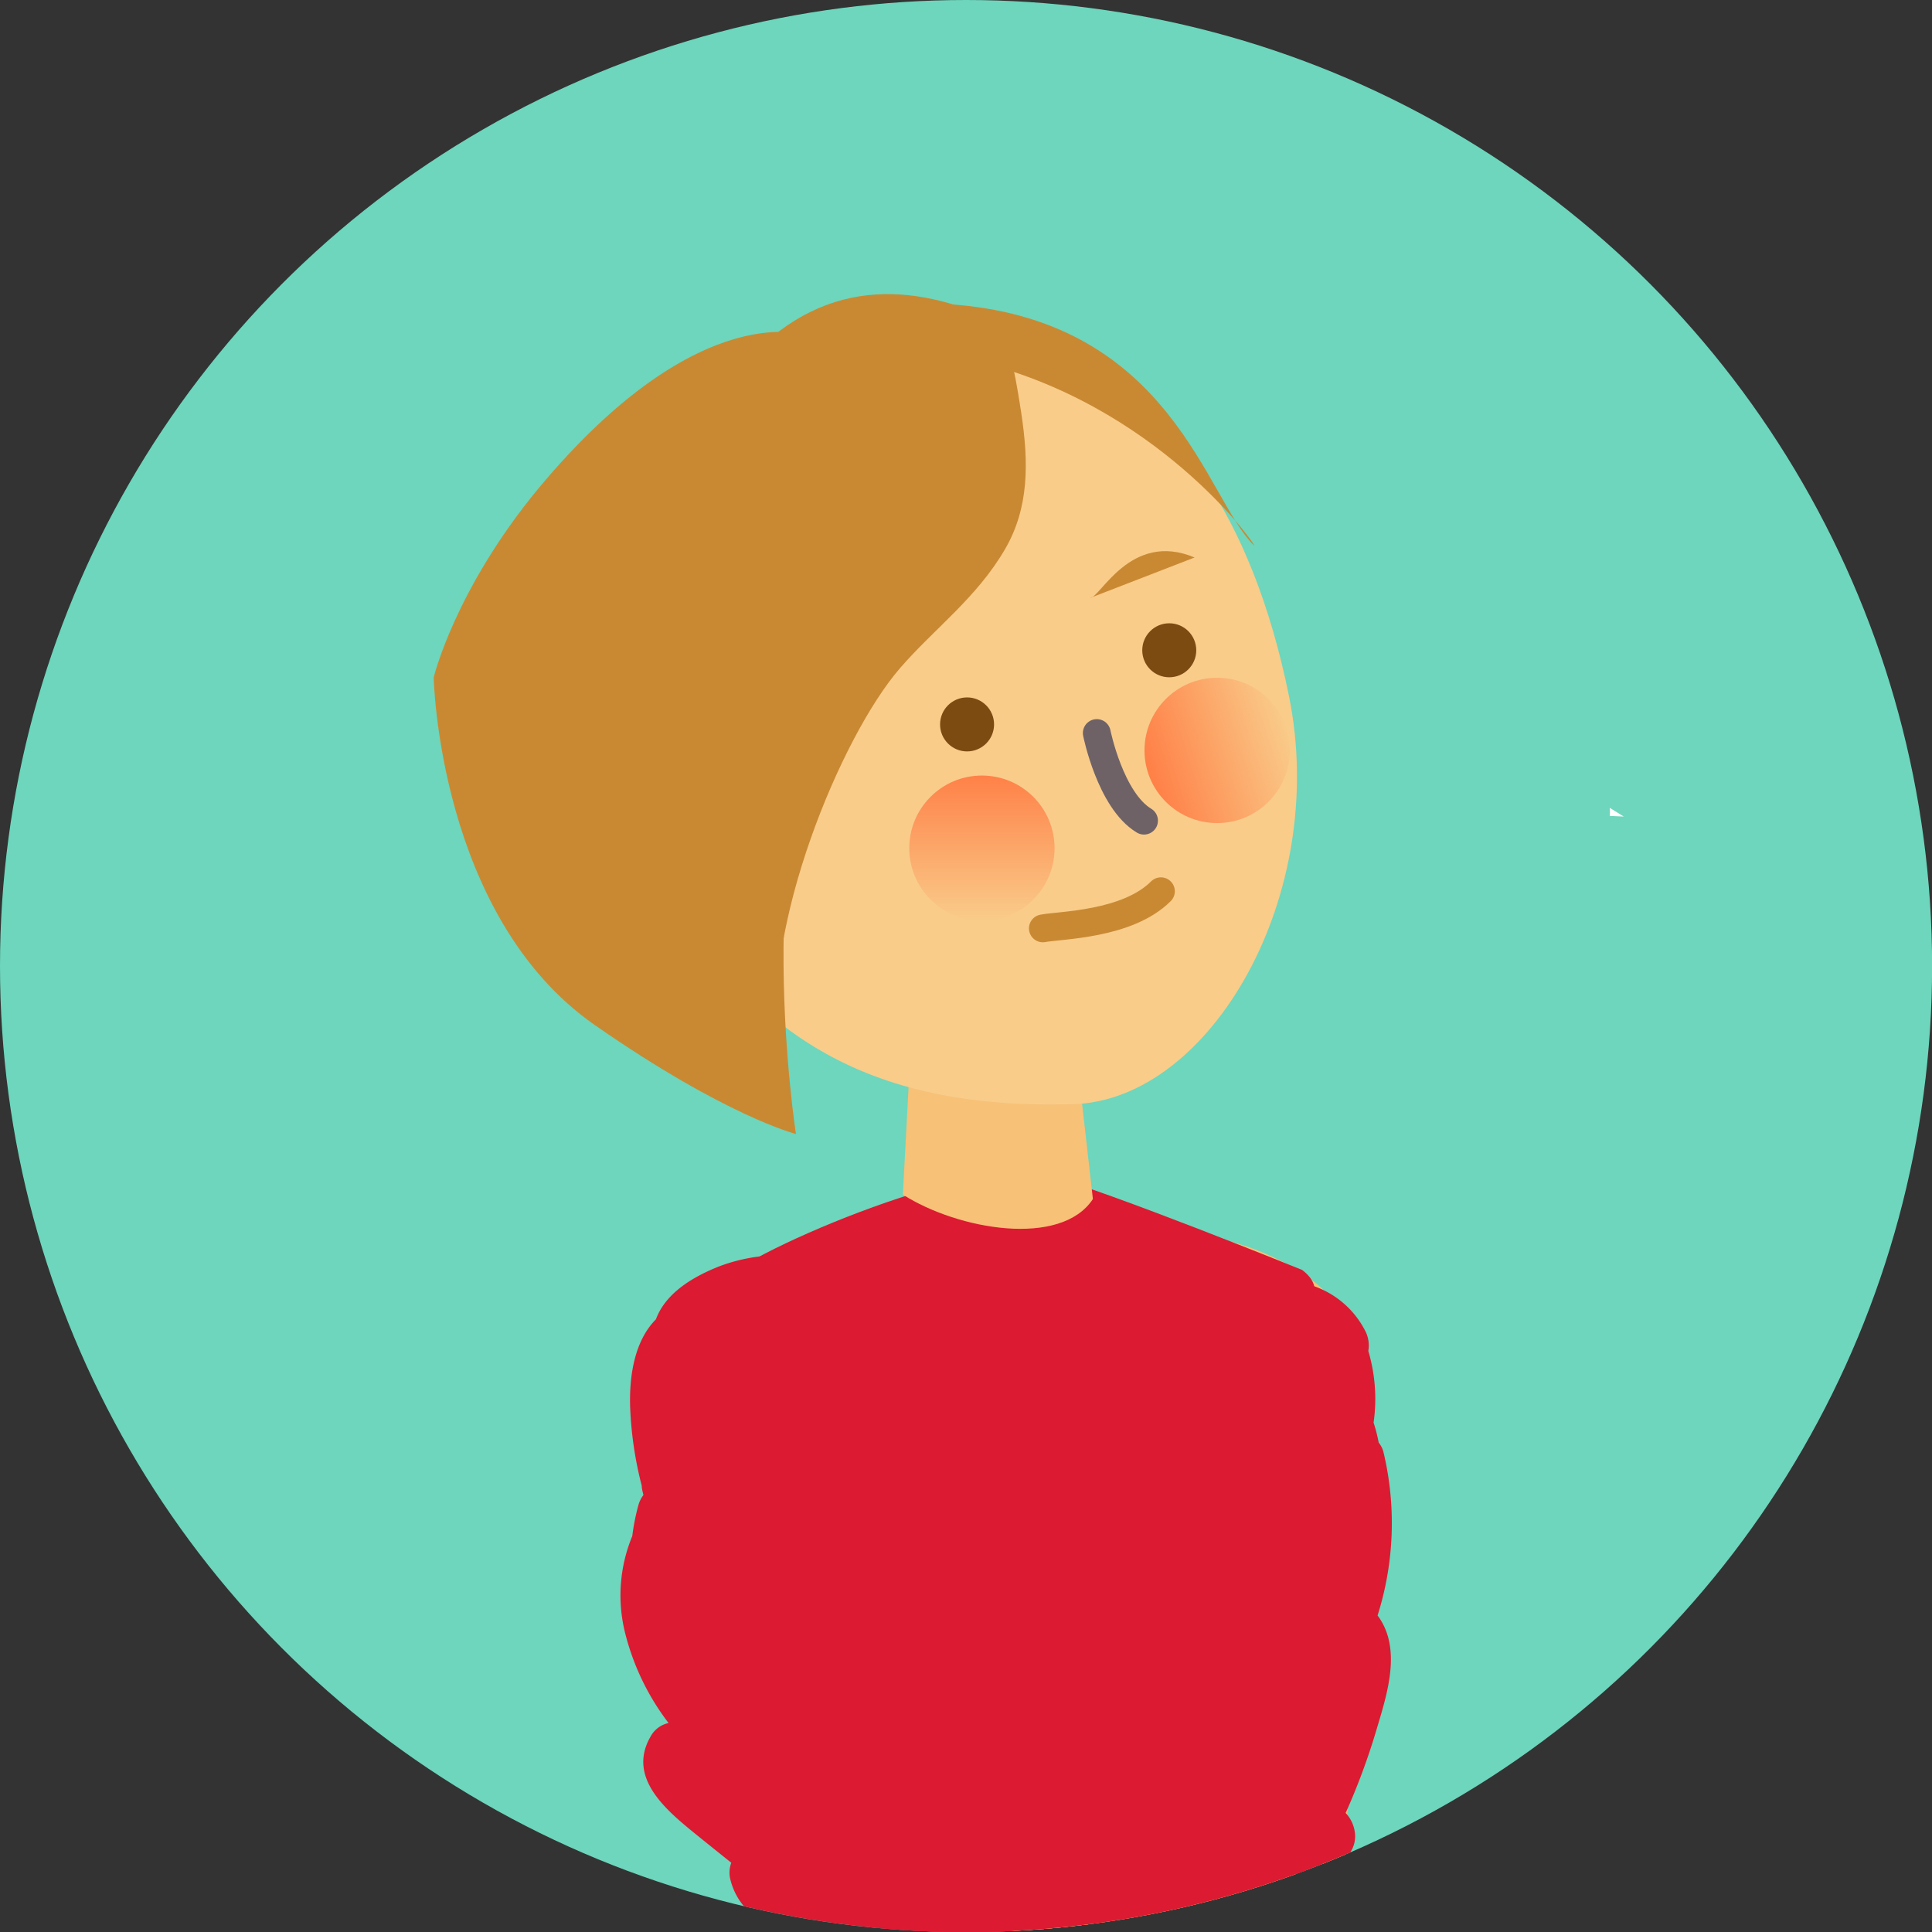 <svg id="圖層_1" data-name="圖層 1" xmlns="http://www.w3.org/2000/svg" xmlns:xlink="http://www.w3.org/1999/xlink" viewBox="0 0 208.21 208.21"><rect x="0" y="0" width="208.21" height="208.21" fill="#333333" stroke="none"/><defs><style>.cls-1,.cls-15,.cls-17{fill:none;}.cls-2{clip-path:url(#clip-path);}.cls-3{fill:#fff;}.cls-4{fill:#4fc1bb;}.cls-5{fill:#6dd6bc;}.cls-6{clip-path:url(#clip-path-2);}.cls-7{fill:#91260c;}.cls-8{fill:#b51429;}.cls-9{fill:#f7c178;}.cls-10{fill:#dc1a31;}.cls-11{fill:#f9cc8a;}.cls-12{fill:#c98933;}.cls-13{fill:url(#未命名漸層_20);}.cls-14{fill:url(#未命名漸層_20-2);}.cls-15{stroke:#6e6267;}.cls-15,.cls-17{stroke-linecap:round;stroke-miterlimit:10;stroke-width:3px;}.cls-16{fill:#7c4b12;}.cls-17{stroke:#c98933;}</style><clipPath id="clip-path"><circle class="cls-1" cx="102.96" cy="-140.01" r="104.11"/></clipPath><clipPath id="clip-path-2"><circle class="cls-1" cx="104.11" cy="104.11" r="104.11"/></clipPath><linearGradient id="未命名漸層_20" x1="3993.27" y1="-1671.65" x2="4008.92" y2="-1671.65" gradientTransform="translate(1777.47 4092.5) rotate(-90)" gradientUnits="userSpaceOnUse"><stop offset="0" stop-color="#ff8148" stop-opacity="0"/><stop offset="1" stop-color="#ff8148"/></linearGradient><linearGradient id="未命名漸層_20-2" x1="3527.41" y1="4368.45" x2="3543.06" y2="4368.45" gradientTransform="translate(4821 3177.13) rotate(162.42)" xlink:href="#未命名漸層_20"/></defs><title>members</title><g class="cls-2"><path class="cls-3" d="M174-14.2c0-.22.05-.43.07-.65l.57-5.24q.6-5.73,1.26-11.46c.44-3.73,1-7.44,1.53-11.15a18.28,18.28,0,0,0-.34-2.48c.31,1.32,0,0-.09-.56s-.21-1.29-.32-1.93c-1.84-10.63-4.87-21-6.7-31.64-.63-3.64-1.2-7.28-1.8-10.92-.91-1.26-1.82-2.52-2.76-3.76-.8-1.06-1.6-2.11-2.42-3.15-.08-.1-.15-.2-.23-.29l-1-1.24c-1.65-2-3.35-3.92-5.13-5.78a76.05,76.05,0,0,0-5.62-5.3c-.49-.4-1-.81-1.49-1.2l-.18-.14c-.93-.53-1.79-1.22-2.72-1.76s-1.9-1-2.88-1.47a30.81,30.81,0,0,0-4.61-.71l-.24,0-.9.08a5.7,5.7,0,0,1-1.94-.08,24.76,24.76,0,0,0-4.1.62c.15-.45.24-.7.24-.7l-35.84-4.74L72.84-113l-1.29-.18a15,15,0,0,0-4.15.6l-1.75.78q-2.16,1-4.28,2A102.2,102.2,0,0,0,44.8-99.7l-.09.07s-.07.07-.6.47-1,.86-1.53,1.31c-1,.87-1.93,1.77-2.85,2.71s-2,2.08-2.87,3.19c-.38.47-1.59,2.42-.29.29-.3.5-.67,1-1,1.44a34.43,34.43,0,0,0-2,3.55c-.23.47-.41,1-.65,1.51l-.15.43a33.59,33.59,0,0,0-1.06,4.43c-.06.34-.11.69-.16,1v0c0,.7-.1,1.39-.13,2.08-.06,1.59,0,3.18,0,4.76.06.9.13,1.79.23,2.69.06.62.58,2.62.06.71.43,1.58.55,3.29.9,4.89s.77,3.28,1.21,4.9c.9,3.24,2,6.44,3.12,9.6.57,1.55,1.16,3.08,1.78,4.61.3.75.61,1.5.92,2.25.11.25.22.5.32.76l0,0a12.36,12.36,0,0,1,1,2.32l.82,1.83c.62,1.37,1.25,2.74,1.91,4.08Q46.4-28.37,48.93-23c1.78,3.82,3.54,7.65,5.34,11.47C58.61-6.58,63-1.75,67,3.48c.32.41.63.88,1,1.35C69.31,6,70.7,7.2,72.05,8.43a41.82,41.82,0,0,0,7,3.33c6.66,2.52,14.18,2.61,21.21,3a165,165,0,0,0,19.89,0A87.61,87.61,0,0,0,141,11.07a77.28,77.28,0,0,0,11-4.59c.86-.45,1.69-.92,2.51-1.42,3.23-3.32,6.63-6.46,10.15-9.47,2.08-1.78,4.19-3.53,6.3-5.28C172.05-11.15,173.06-12.66,174-14.2Z"/><path class="cls-4" d="M160-.23q-41.17,1-82.37.84-6.48,0-13-.1c.78,1,1.56,2,2.32,3,.32.41.63.88,1,1.35l.66.56q43.13.35,86.25-.64C156.48,3,158.2,1.39,160-.23Z"/></g><circle class="cls-5" cx="104.11" cy="104.11" r="104.11"/><g class="cls-6"><path class="cls-7" d="M102.68,37.71h1.61A12.36,12.36,0,0,0,102.68,37.71Z"/><path class="cls-3" d="M175,88l-1.52-.07a5.09,5.09,0,0,0,0-.87Z"/><path class="cls-8" d="M119.2,134.32,98.33,200.7l7.11,3.45,11.6,1.79,27-61.13S125.82,126.63,119.2,134.32Z"/><path class="cls-9" d="M133.69,134.12c.18,0,9.13,2.77,11.1,8,1.17,3.09,1.61,23.43,1.61,23.43l-1.77,43.78s-11.21-47.07-16-52.14C125.23,153.56,125.55,130.86,133.69,134.12Z"/><path class="cls-10" d="M138.86,153.61c.79-11.74,5-14.05,1.47-16.75,0,0-20.75-8.42-27.54-10.25-8.19-2.2-33.75,8.93-35.47,11.93-1.2,2.08,15.67,37.18,21.37,63.06.39,1.74-12.06,30.59-12.06,30.59s63.17-4.43,63.4-7c.53-5.87-12.44-24.72-13.19-28.84C134.56,183.85,137.89,168,138.86,153.61Z"/><path class="cls-9" d="M117.78,129.22,113.3,89.65l-14,1.46-2,37.63C103.27,132.55,114.34,134.46,117.78,129.22Z"/><path class="cls-10" d="M89.86,164.7c-1.13-7.59,21.73-7,29.4-2.36l3.77-.14c2.94-27,19.55-6.42,22.93,0,3.47,6.64,1.88,15.1-8.2,15.1-6.15,0-13.11-2.83-15.5-3.85-2.76,1.55-14.24,5.3-20.18,5.6-7.47.38-7.59-.12-7.59-.12A51,51,0,0,1,89.86,164.7Z"/><path class="cls-10" d="M146.57,213.2l-7.81-15.5.24-33.22s-16.36-2.95-25.55-2.77-26.07,2-25.14,3.75,9.73,34.7,9.26,35.74-7.17,14.22-7.17,14.22S147.35,218.17,146.57,213.2Z"/><path class="cls-11" d="M138.91,75c4.36,21.44-8.42,43.56-23.25,44-22.28.6-35.32-7.33-45.92-26.54-9.82-17.8-11.45-37.4,6.59-48C104,28.09,130.92,35.7,138.91,75Z"/><path class="cls-7" d="M112.32,37.76h-1.11a4.47,4.47,0,0,1,.81.86C112.32,38.47,112.43,38.19,112.32,37.76Z"/><path class="cls-12" d="M107.57,34.7l0,0C98.25,30.3,88.38,29.85,80,39.43c-3.47,4-6.36,8.16-6.7,14.79-.47,9-4.54,19.17-1.92,27.42,1.87,5.86,6.3,19.8,8.82,25.18,1,2.2,1.91,4.79,3.74,5.74C82.08,100.15,90.56,79.43,97,72c3.69-4.26,8.25-7.55,11.32-12.83,2.56-4.42,2.57-9.23,1.73-14.73C109.62,41.68,108.92,37.08,107.57,34.7Z"/><path class="cls-12" d="M76,40.14s13.35-8.5,27.12-7.29c23.18,2,26.81,20.75,32,25.91.81.81-9.31-14.17-28.33-19.43C87.29,34,80.42,39.73,76,40.14Z"/><path class="cls-9" d="M75.75,139.32c-2.35,1.57-5.1,6.66-1.18,14.5L110.94,211l6.27-3.14,3.53-7.45-22-49.82C89.86,140.89,81.57,134.52,75.75,139.32Z"/><path class="cls-9" d="M110.48,210.44c-1.31-1.62-2.87-6.58-.8-9.66,1.54-2.27,7-.88,10-2L171.65,207l-2.49,8.12-47.87,0S113.31,213.93,110.48,210.44Z"/><path class="cls-9" d="M203.61,202.18l-12.73,1.32-12.9.11,12.73-3.33-1.38-3.21-17.69,3s-5.2,5.12-7.45,6.84c-.51,3-1.83,5.86,1.92,7.94a17.69,17.69,0,0,0,2.25,1l23.07,1.94,1.51-2.53-1.55-1.39,2.45.09,2.38-3.63L187.16,208,203,205.42Z"/><path class="cls-12" d="M83.51,109.79S69.05,102.11,63.7,89C59.35,78.39,54,63.41,63.22,50.85S94.14,32,103.8,34.9s1.93,13.53,1.93,13.53S77.23,94.33,83.51,109.79Z"/><path class="cls-12" d="M87.3,36.22S75.63,31.48,58,52.67C49,63.58,46.74,73,46.74,73s.49,25.72,17.36,37.47c14.13,9.84,21.68,11.74,21.68,11.74s-5-31.86,4.3-49.81S99.26,30.24,87.3,36.22Z"/><circle class="cls-13" cx="105.82" cy="91.41" r="7.83"/><circle class="cls-14" cx="131.17" cy="80.87" r="7.83"/><path class="cls-15" d="M118.2,79s1.46,7.26,5.09,9.44"/><circle class="cls-16" cx="104.22" cy="78.07" r="2.91"/><circle class="cls-16" cx="126.01" cy="70.08" r="2.91"/><path class="cls-12" d="M117.48,64.44c1.09,0,4.36-7.26,11.26-4.36"/><path class="cls-17" d="M112.39,100.05c1.82-.36,9.08-.36,12.72-4"/><path class="cls-10" d="M149.09,156.47a2.69,2.69,0,0,0-.51-1,16.92,16.92,0,0,0-.55-2.15,18.13,18.13,0,0,0-.57-7.73,3.41,3.41,0,0,0-.28-2.06,9.86,9.86,0,0,0-11.34-5.15,3.13,3.13,0,0,0-1.85,4.53c.45.91.92,1.81,1.4,2.7a8.68,8.68,0,0,0-1.62,3.72,37.17,37.17,0,0,0-.51,5.1,99.79,99.79,0,0,1-17.87.92,73.18,73.18,0,0,1-7.39-.79,3.17,3.17,0,0,0-2.75-1.36c1.32-2.12-.59-5.74-3.41-4.69l-1.48.58a3.1,3.1,0,0,0-2.32-1.8l1.36-.88c3.32-2.15.28-7.44-3.11-5.33l-1.17.74a3,3,0,0,0-4.5-2.1c-.65.39-1.3.77-2,1.14v0a2.93,2.93,0,0,0,.93-1.48c.4-1.47-.5-3.53-2.16-3.8a18.49,18.49,0,0,0-10,.94c-2.7,1.09-5.65,2.81-6.7,5.66-2.35,2.37-2.88,6.18-2.78,9.44a39.92,39.92,0,0,0,1.25,8.5c0,.33.11.67.18,1a3.18,3.18,0,0,0-.54,1.09,23.07,23.07,0,0,0-.66,3.33,16.7,16.7,0,0,0-.74,10.57,26.62,26.62,0,0,0,4.65,9.58,2.87,2.87,0,0,0-1.9,1.39c-2.78,4.7,2.1,8.36,5.34,11l3.32,2.67a3,3,0,0,0-.09,1.84c1.09,4.25,5.32,6,9.3,5.56a3.22,3.22,0,0,0,3.35.31,6.69,6.69,0,0,0,2.84.46,7.62,7.62,0,0,0,2.66-.72l1.39,0a86.17,86.17,0,0,0,10.76.83,4,4,0,0,0,.74.15,74.88,74.88,0,0,0,19.49-.91,29.38,29.38,0,0,0,8.11-2.3c2.89-.44,6-2.93,7.37-4.87a2.42,2.42,0,0,0,.4-1,3.1,3.1,0,0,0,.89-2.55,3.78,3.78,0,0,0-1-2.17,72,72,0,0,0,3.31-8.93c1.17-3.92,2.78-8.8.13-12.35A33,33,0,0,0,149.09,156.47Zm-15.86,12c.06,2.2.14,4.4.26,6.59a3.3,3.3,0,0,0,2.65,3,1.85,1.85,0,0,1,.14.14,31.59,31.59,0,0,0,.2,5.83,3.57,3.57,0,0,0,.61,1.56q-1.22,2.58-2.34,5.22a6,6,0,0,0-1.87-.5,6.41,6.41,0,0,0-3.81-2.85,10,10,0,0,0-1.62-.3,7.23,7.23,0,0,0-1.64-1.89C128.66,179.92,130.79,174.12,133.23,168.49Zm-25.12-6.29a3.36,3.36,0,0,0-.72-1.54c1,.15,1.94.28,2.91.4Zm22-1.23c-3.2,6.5-5.65,13.4-8.95,19.92-.48,1-1,1.91-1.55,2.85a11.47,11.47,0,0,0-2.35.68,3.35,3.35,0,0,0-.34-.86,3.4,3.4,0,0,0-1.14-2.73,3.45,3.45,0,0,0-.57-3.59,3.24,3.24,0,0,0-.33-2.23,3.17,3.17,0,0,0-4.23-1.11l-.18.08a2.4,2.4,0,0,0-1.6-.56,3,3,0,0,0-.32-2.68,2.72,2.72,0,0,0,.61-1.59q2.26-1.43,4.52-2.89a3.05,3.05,0,0,0,.5-4.84l1.22.08A95.1,95.1,0,0,0,130.1,161Z"/></g></svg>